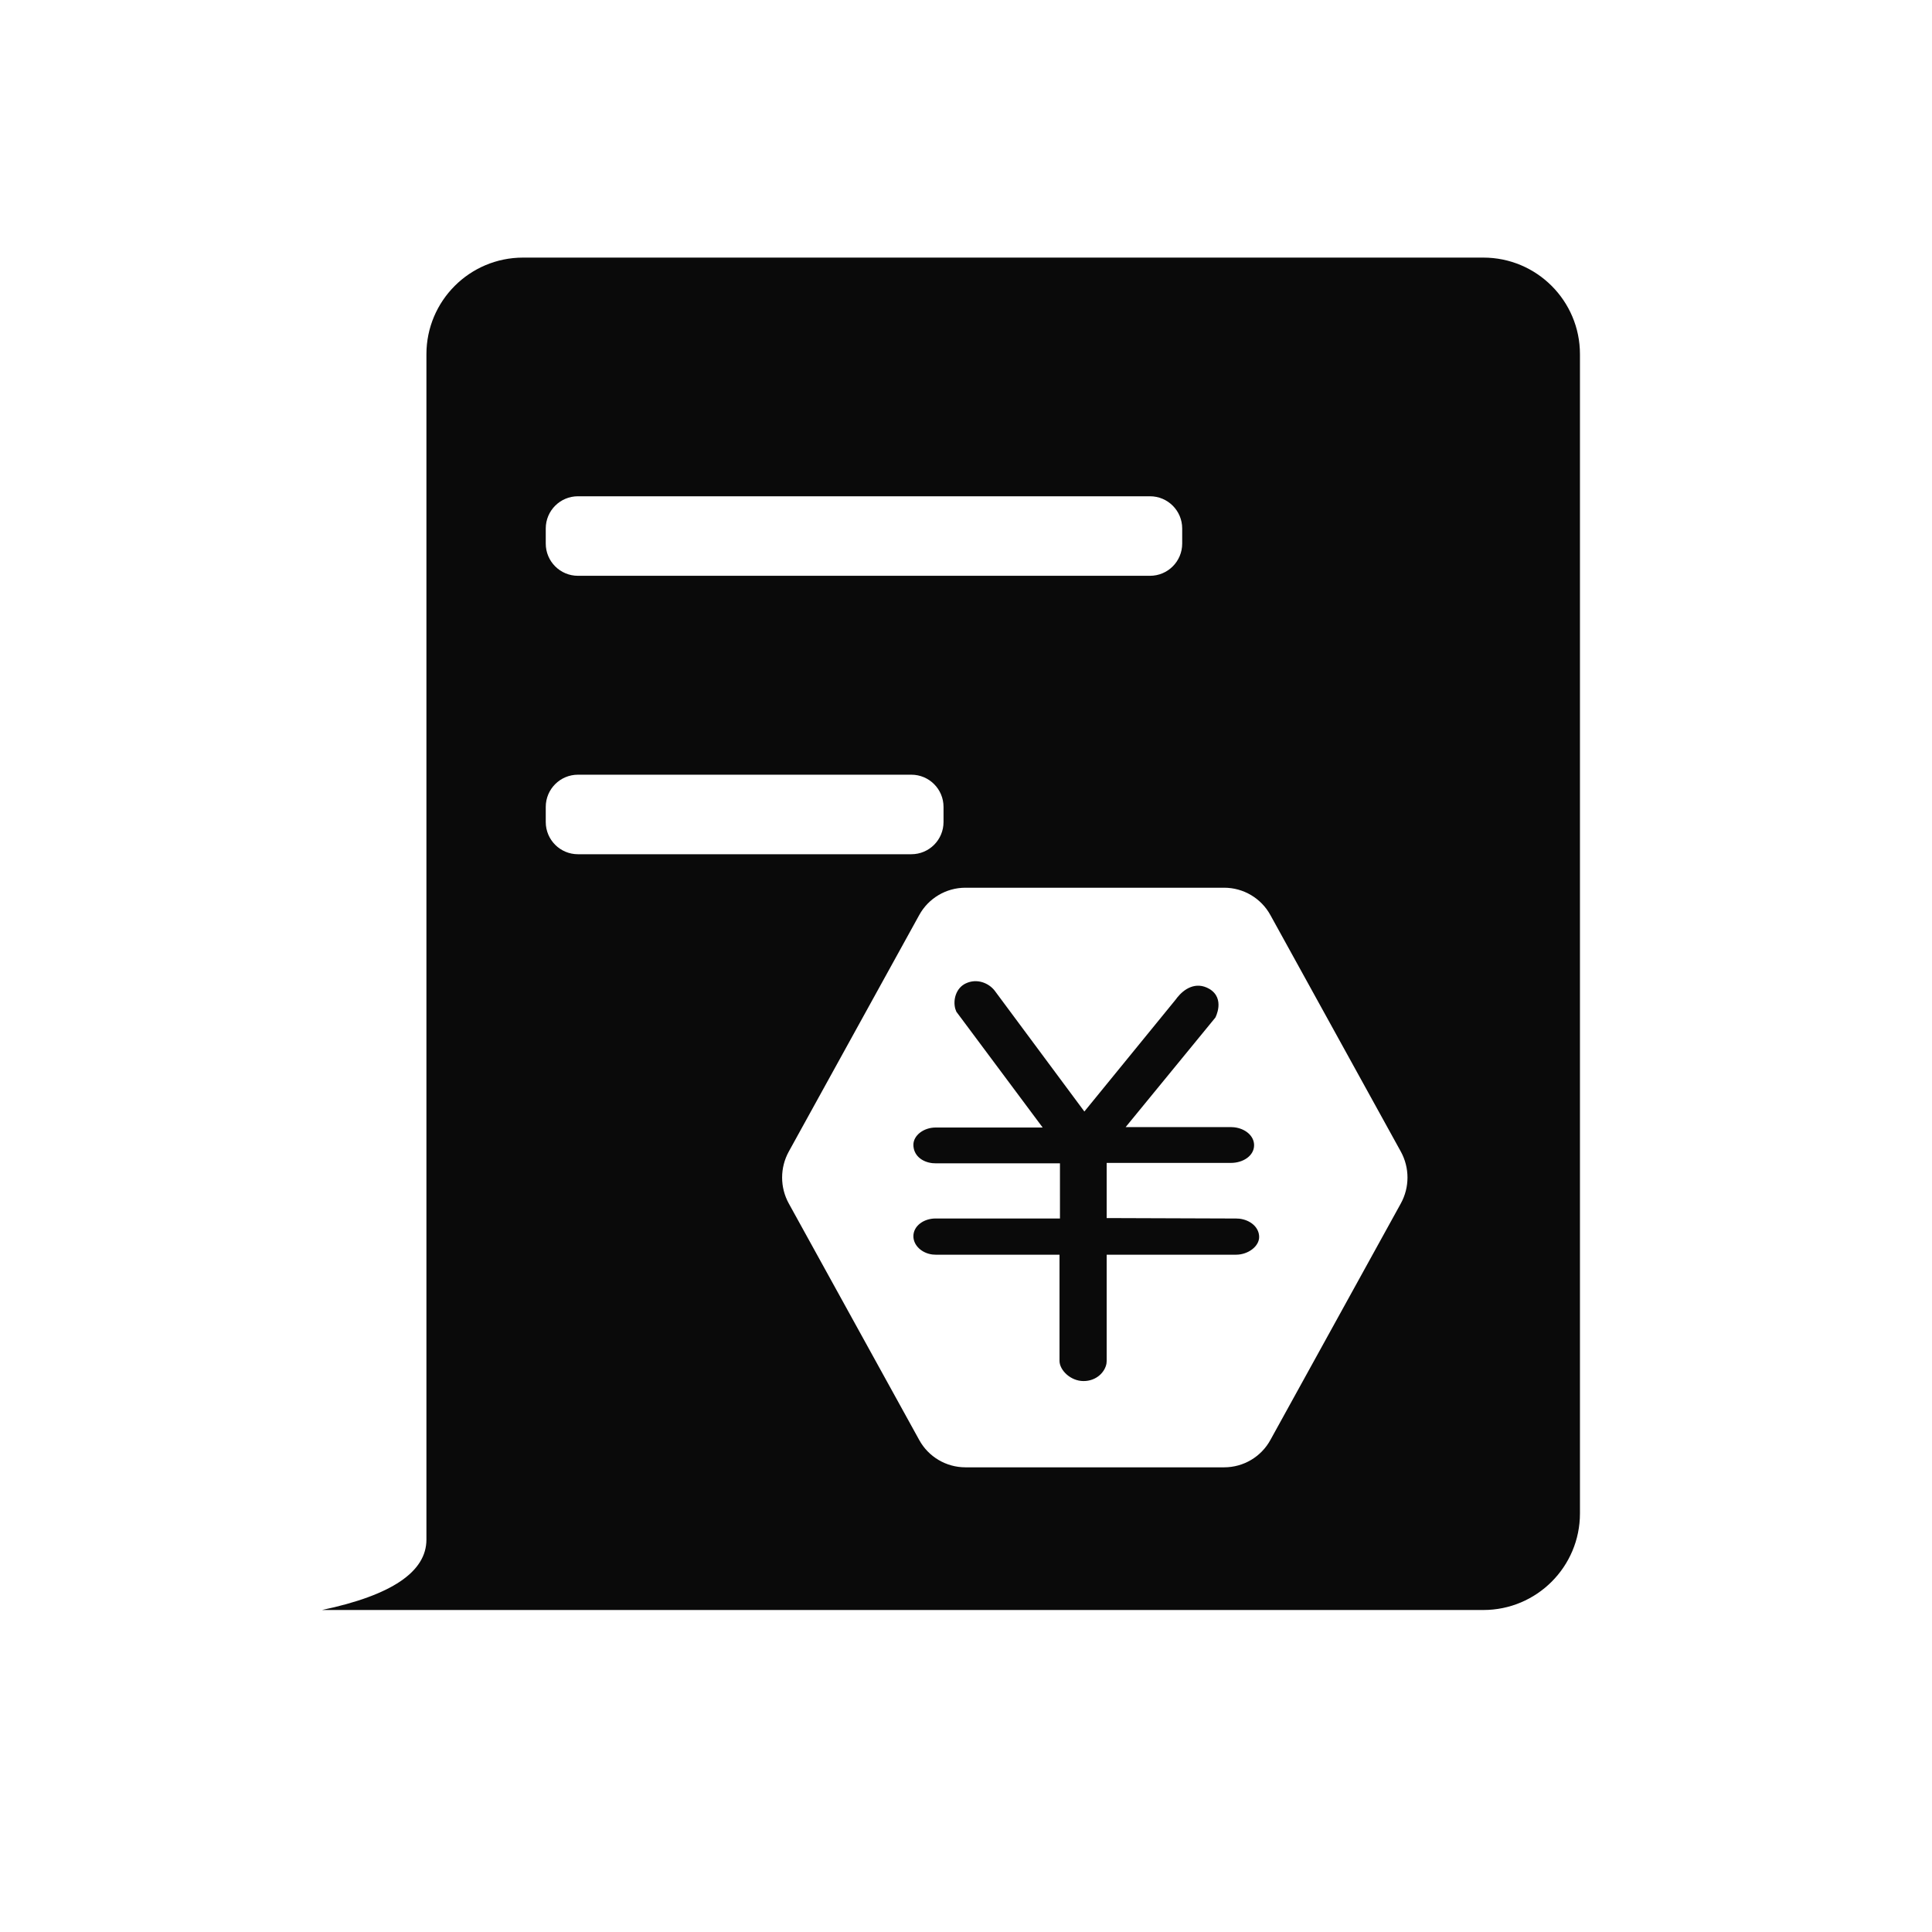 <?xml version="1.0" encoding="UTF-8"?>
<svg width="60px" height="60px" viewBox="0 0 60 60" version="1.1" xmlns="http://www.w3.org/2000/svg" xmlns:xlink="http://www.w3.org/1999/xlink">
    <title>理财产品兑付明细</title>
    <defs>
        <path d="M36.067,0 C37.724,-3.04359188e-16 39.067,1.343 39.067,3 L39.067,39 C39.067,40.657 37.724,42 36.067,42 L0,42 C2.162,41.544 3.243,40.814 3.243,39.813 L3.243,3.001 L3.243,3.001 C3.243,1.344 4.586,0 6.243,7.99584381e-08 L36.067,0 Z M28.02,19.569 L19.98,19.569 C19.382,19.57 18.833,19.896 18.546,20.42 L18.546,20.42 L14.497,27.762 C14.22,28.265 14.22,28.874 14.497,29.376 L14.497,29.376 L18.546,36.718 C18.833,37.242 19.382,37.568 19.98,37.569 L19.98,37.569 L28.02,37.569 C28.618,37.568 29.167,37.242 29.454,36.718 L29.454,36.718 L33.503,29.376 C33.78,28.874 33.78,28.265 33.503,27.762 L33.503,27.762 L29.454,20.42 C29.167,19.896 28.618,19.57 28.02,19.569 L28.02,19.569 Z M19.988,22.543 C20.341,22.373 20.707,22.53 20.89,22.765 L20.89,22.765 L23.676,26.519 L26.514,23.04 L26.56,22.979 C26.758,22.73 27.126,22.46 27.561,22.713 C28.058,23.014 27.744,23.602 27.744,23.602 L27.744,23.602 L24.958,27.003 L28.228,27.003 L28.33,27.009 C28.666,27.047 28.947,27.268 28.947,27.566 C28.947,27.893 28.607,28.115 28.228,28.115 L28.228,28.115 L24.369,28.115 L24.369,29.828 L28.385,29.842 L28.487,29.847 C28.823,29.885 29.104,30.108 29.104,30.417 C29.104,30.705 28.764,30.966 28.385,30.966 L28.385,30.966 L24.369,30.966 L24.369,34.262 L24.363,34.342 C24.318,34.609 24.054,34.89 23.65,34.89 C23.245,34.89 22.904,34.55 22.904,34.262 L22.904,34.262 L22.904,30.966 L19.059,30.966 L18.957,30.96 C18.625,30.918 18.366,30.676 18.366,30.391 C18.366,30.077 18.68,29.841 19.059,29.841 L19.059,29.841 L22.918,29.841 L22.918,28.128 L19.059,28.128 L18.957,28.123 C18.625,28.086 18.366,27.874 18.366,27.552 C18.366,27.265 18.68,27.016 19.059,27.016 L19.059,27.016 L22.381,27.016 L19.7,23.419 L19.667,23.329 C19.59,23.048 19.693,22.684 19.988,22.543 Z M18.302,16.059 L7.949,16.059 C7.397,16.059 6.949,16.507 6.949,17.059 L6.949,17.059 L6.949,17.529 C6.949,18.082 7.397,18.529 7.949,18.529 L7.949,18.529 L18.302,18.529 C18.855,18.529 19.302,18.082 19.302,17.529 L19.302,17.529 L19.302,17.059 C19.302,16.507 18.855,16.059 18.302,16.059 L18.302,16.059 Z M25.714,7.412 L7.949,7.412 C7.397,7.412 6.949,7.859 6.949,8.412 L6.949,8.412 L6.949,8.882 C6.949,9.435 7.397,9.882 7.949,9.882 L7.949,9.882 L25.714,9.882 C26.266,9.882 26.714,9.435 26.714,8.882 L26.714,8.882 L26.714,8.412 C26.714,7.859 26.266,7.412 25.714,7.412 L25.714,7.412 Z" id="path-1"></path>
        <filter x="-1.3%" y="-1.2%" width="102.6%" height="102.4%" filterUnits="objectBoundingBox" id="filter-2">
            <feOffset dx="0" dy="-1" in="SourceAlpha" result="shadowOffsetInner1"></feOffset>
            <feComposite in="shadowOffsetInner1" in2="SourceAlpha" operator="arithmetic" k2="-1" k3="1" result="shadowInnerInner1"></feComposite>
            <feColorMatrix values="0 0 0 0 0   0 0 0 0 0   0 0 0 0 0  0 0 0 0.133 0" type="matrix" in="shadowInnerInner1"></feColorMatrix>
        </filter>
    </defs>
    <g id="pad" stroke="none" stroke-width="1" fill="none" fill-rule="evenodd">
        <g id="理财产品兑付明细">
            <rect id="矩形" stroke="#979797" fill="#D8D8D8" opacity="0" x="0.5" y="0.5" width="59" height="59"></rect>
            <g id="明细查询" transform="translate(10, 9)" opacity="0.958">
                <g id="矩形备份-37">
                    <use fill="#FFFFFF" fill-rule="evenodd" xlink:href="#path-1"></use>
                    <use fill="black" fill-opacity="1" filter="url(#filter-2)" xlink:href="#path-1"></use>
                </g>
            </g>
        </g>
    </g>
</svg>